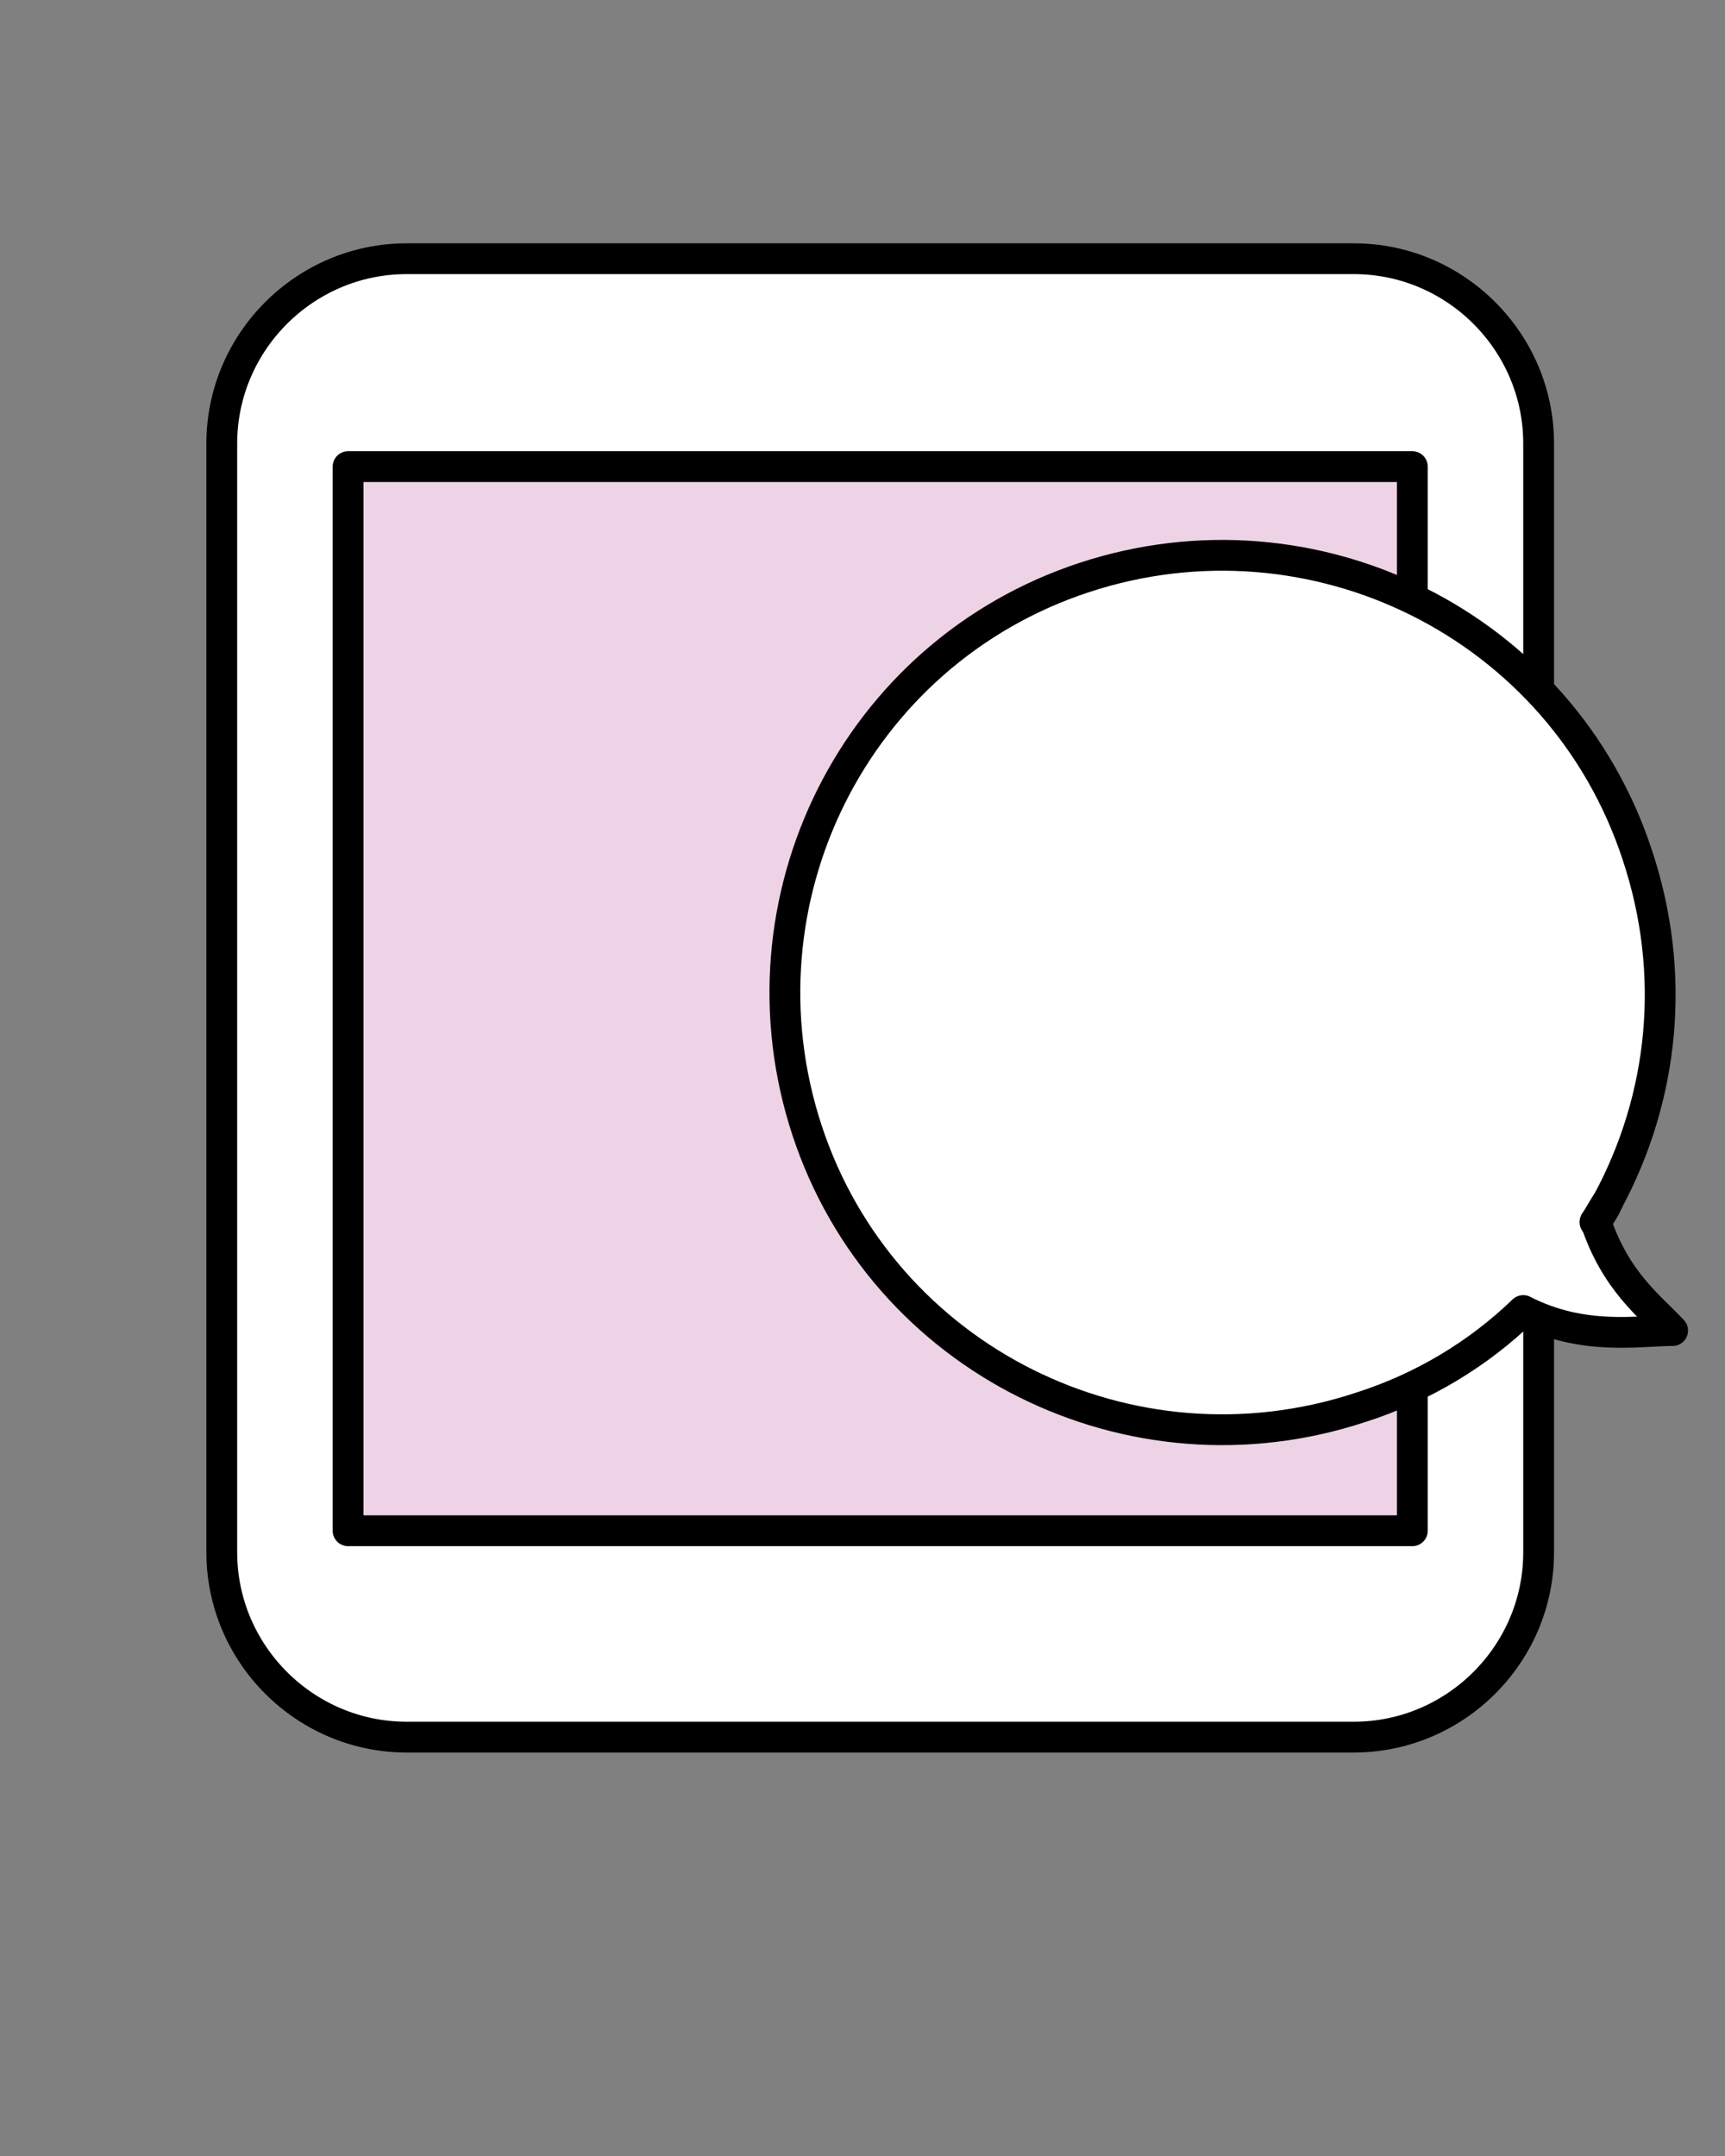 <?xml version="1.0" encoding="utf-8"?>
<!-- Generator: Adobe Illustrator 18.0.0, SVG Export Plug-In . SVG Version: 6.00 Build 0)  -->
<!DOCTYPE svg PUBLIC "-//W3C//DTD SVG 1.1//EN" "http://www.w3.org/Graphics/SVG/1.1/DTD/svg11.dtd">
<svg version="1.1" id="Calque_1" xmlns="http://www.w3.org/2000/svg" xmlns:xlink="http://www.w3.org/1999/xlink" x="0px" y="0px"
	 viewBox="0 0 112 140" enable-background="new 0 0 112 140" xml:space="preserve">
<rect x="0" y="0" width="112" height="140" fill="#808080" stroke="none"/>
<g>
	<path fill="#FFFFFF" stroke="#000000" stroke-width="2" stroke-miterlimit="10" d="M14.4,100.8l0-72c0-6.6,5.4-12,12-12h61.5
		c6.6,0,12,5.4,12,12l0,72c0,6.6-5.4,12-12,12H26.4C19.8,112.8,14.4,107.4,14.4,100.8z"/>
	
		<rect x="22.6" y="30.3" fill="#EDD3E5" stroke="#000000" stroke-width="2" stroke-linecap="round" stroke-linejoin="round" stroke-miterlimit="10" width="69.1" height="69.1"/>
</g>
<g>
	
		<path fill="#FFFFFF" stroke="#000000" stroke-width="2" stroke-linecap="round" stroke-linejoin="round" stroke-miterlimit="10" d="
		M104.4,78c0,0-0.8,1.3-0.8,1.3c1.3,3.9,3.5,5.5,5,7.1c-2.2,0-5.8,0.7-9.7-1.3c-2.9,2.8-6.5,5-10.6,6.3c-14.9,4.9-31-3.1-35.9-18
		c-4.9-14.9,3.1-31,18-35.9s31,3.1,35.9,18C108.9,63.3,108,71.3,104.4,78z"/>
	
		<path fill="#FFFFFF" stroke="#000000" stroke-width="2" stroke-linecap="round" stroke-linejoin="round" stroke-miterlimit="10" d="
		M103.6,79.4c0.3-0.5,0.6-0.9,0.8-1.4C104.2,78.3,103.9,78.8,103.6,79.4C103.5,79.3,103.6,79.4,103.6,79.4z"/>
</g>
</svg>
